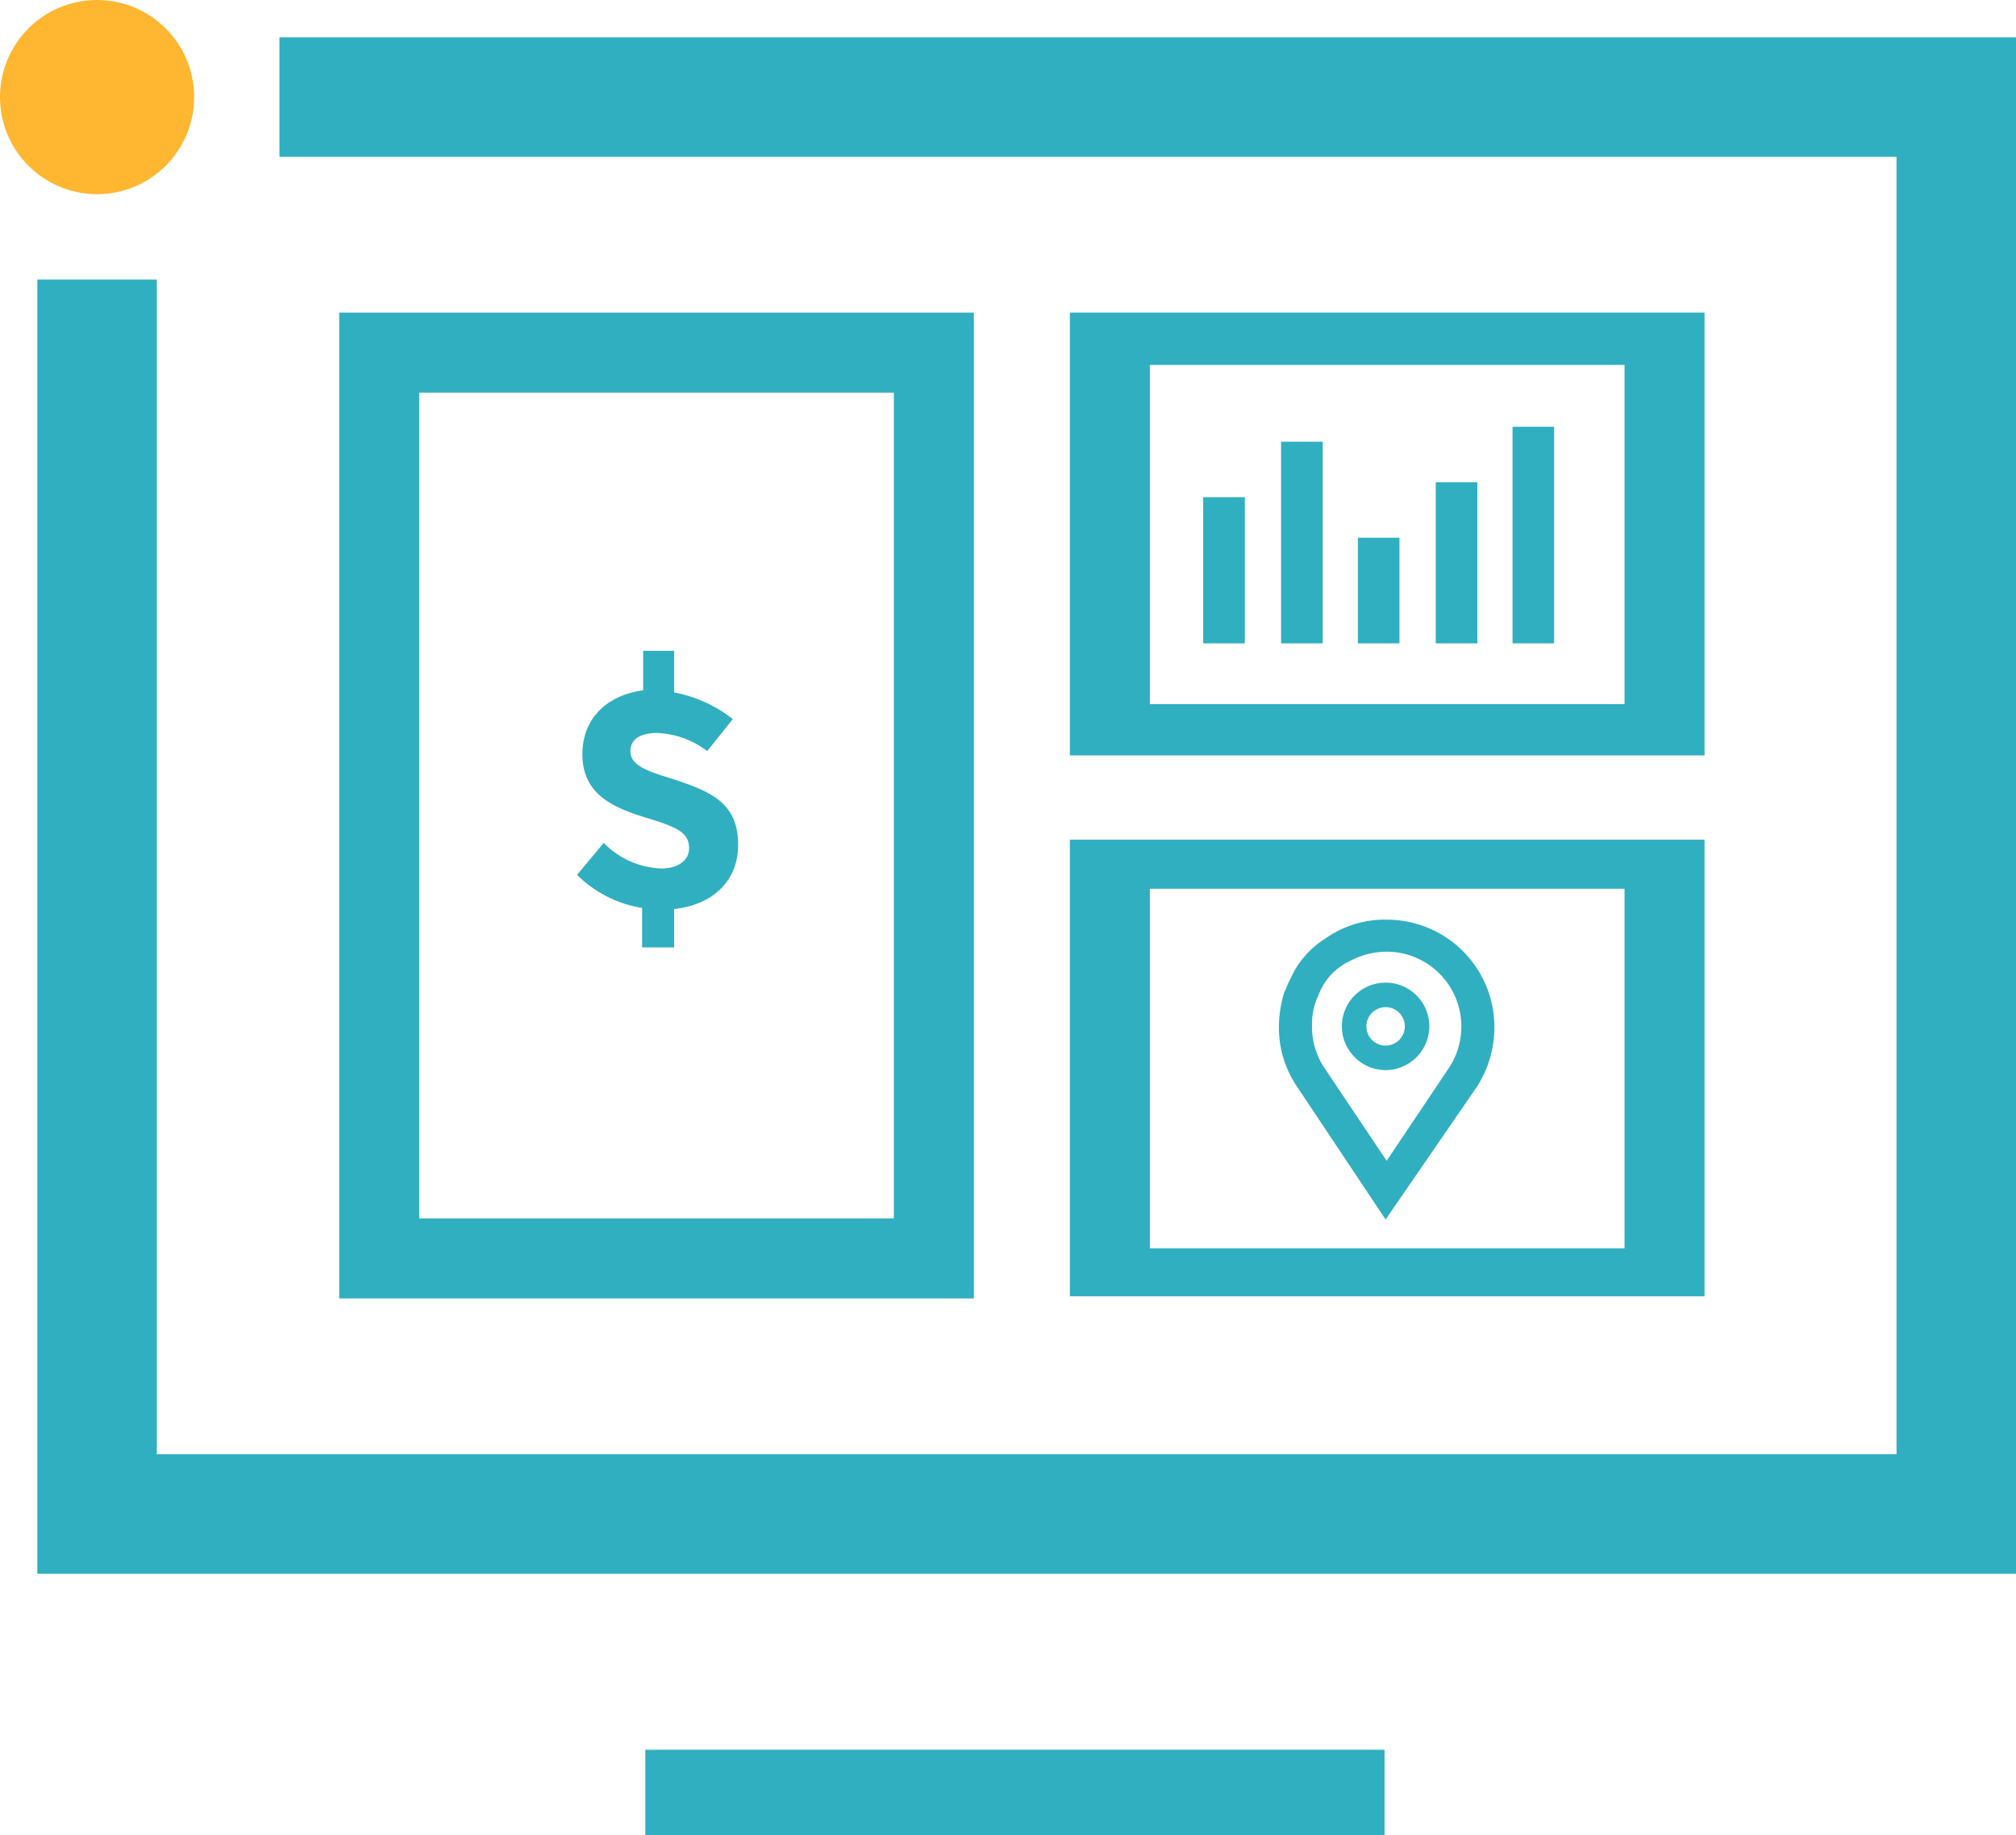 <?xml version="1.0" encoding="UTF-8"?> <svg xmlns="http://www.w3.org/2000/svg" id="Layer_1" data-name="Layer 1" viewBox="0 0 189 172"><title>Price, stock &amp;amp; location Icon_Teal_RGB</title><g style="opacity:0.81"><rect x="60.5" y="164" width="69.3" height="8" style="fill:#009cb1"></rect><circle cx="9.1" cy="9.1" r="9.1" style="fill:orange"></circle><polygon points="189 147.5 3.5 147.5 3.5 26.2 14.7 26.2 14.7 136.3 177.8 136.3 177.8 14.7 26.2 14.7 26.2 3.5 189 3.5 189 147.5" style="fill:#009cb1"></polygon></g><g style="opacity:0.81"><path d="M153.2,35.3V67.1H108.7V35.3h44.5m7.5-4.9H101.2V71.9h59.5V30.4Z" transform="translate(-0.9 -1.1)" style="fill:#009cb1"></path></g><g style="opacity:0.81"><path d="M84.7,37.9v77.4H40.2V37.9H84.7m7.5-7.5H32.7v92.4H92.2V30.4Z" transform="translate(-0.9 -1.1)" style="fill:#009cb1"></path></g><g style="opacity:0.81"><path d="M64.1,86.3v3.6h-3V86.2A11.18,11.18,0,0,1,55,83.1l2.5-3a7.91,7.91,0,0,0,5.4,2.4c1.5,0,2.6-.7,2.6-1.9,0-1.4-1-1.9-3.5-2.7-3.4-1-6.5-2.2-6.5-6.1,0-3.2,2.1-5.5,5.7-6V62.1h2.9V66a12.63,12.63,0,0,1,5.5,2.5l-2.4,3a8.22,8.22,0,0,0-4.7-1.7c-1.6,0-2.5.6-2.5,1.7s1,1.7,3.3,2.4c4.1,1.3,6.8,2.3,6.8,6.4C70.1,83.6,67.8,85.9,64.1,86.3Z" transform="translate(-0.9 -1.1)" style="fill:#009cb1"></path></g><g style="opacity:0.81"><path d="M130.8,114.2l-7.9-11.8a9.22,9.22,0,0,1-1.5-5.1,8.89,8.89,0,0,1,.7-3.6l1.6.6a7.31,7.31,0,0,0-.6,3,7,7,0,0,0,1.3,4.2l6.4,9.7,6.5-9.7a7.63,7.63,0,0,0,1.2-4.2,7.77,7.77,0,0,0-7.7-7.7,7.87,7.87,0,0,0-4.2,1.2l-.9-1.4a9.22,9.22,0,0,1,5.1-1.5,9.39,9.39,0,0,1,9.4,9.4,9.22,9.22,0,0,1-1.5,5.1Zm3.5-16.9a3.4,3.4,0,1,0-3.4,3.4A3.44,3.44,0,0,0,134.3,97.3Zm-1,0a2.5,2.5,0,1,1-2.5-2.5A2.48,2.48,0,0,1,133.3,97.3Zm-6.5-6.6-.9-1.4a9.18,9.18,0,0,0-3.8,4.4l1.5.7A7.83,7.83,0,0,1,126.8,90.7Z" transform="translate(-0.9 -1.1)" style="fill:#009cb1"></path><path d="M130.8,115.4l-8.4-12.6a9.81,9.81,0,0,1-1.6-5.5,11.27,11.27,0,0,1,.5-3.2h0l.2-.4c0-.1.1-.2.1-.3l.3-.6h0a8.43,8.43,0,0,1,2.9-3.5h0l.6-.4a9.58,9.58,0,0,1,5.5-1.6A10.07,10.07,0,0,1,141,97.4a10.4,10.4,0,0,1-1.6,5.5Zm-8.2-20.8a7.46,7.46,0,0,0-.4,2.6,9.23,9.23,0,0,0,1.4,4.8l7.3,10.9,7.3-10.9A8.71,8.71,0,0,0,127,89.5l.1.2a8.38,8.38,0,0,1,10.8,12.1l-7,10.5-7-10.5a8.56,8.56,0,0,1-1.4-4.6,6.9,6.9,0,0,1,.4-2.5Zm1.9-.2-.1.2a6.46,6.46,0,0,0-.5,2.7,7,7,0,0,0,1.1,3.8l5.9,8.8,5.9-8.8a7,7,0,0,0,1.1-3.8,7,7,0,0,0-7-7,7.31,7.31,0,0,0-3.3.8l-.4.2c-.1,0-.1.1-.2.1l-.3.2A5.67,5.67,0,0,0,124.5,94.4Zm-1.4-1.1.2.1a7.1,7.1,0,0,1,2.3-2.8l-.1-.2A8.68,8.68,0,0,0,123.1,93.3Zm7.7,8.1a4.12,4.12,0,0,1-4.1-4.1,4.1,4.1,0,1,1,8.2,0A4.12,4.12,0,0,1,130.8,101.4Zm0-5.9a1.8,1.8,0,1,0,1.8,1.8A1.79,1.79,0,0,0,130.8,95.5Z" transform="translate(-0.9 -1.1)" style="fill:#009cb1"></path></g><g style="opacity:0.81"><path d="M153.2,84.4v33.7H108.7V84.4h44.5m7.5-4.6H101.2v42.8h59.5V79.8Z" transform="translate(-0.9 -1.1)" style="fill:#009cb1"></path></g><g style="opacity:0.81"><rect x="120.1" y="41.4" width="3.9" height="18.9" style="fill:#009cb1"></rect><rect x="112.8" y="46.6" width="3.9" height="13.7" style="fill:#009cb1"></rect><rect x="134.6" y="45.2" width="3.9" height="15.1" style="fill:#009cb1"></rect><rect x="127.3" y="50.4" width="3.9" height="9.9" style="fill:#009cb1"></rect><rect x="141.8" y="40" width="3.9" height="20.3" style="fill:#009cb1"></rect></g></svg> 